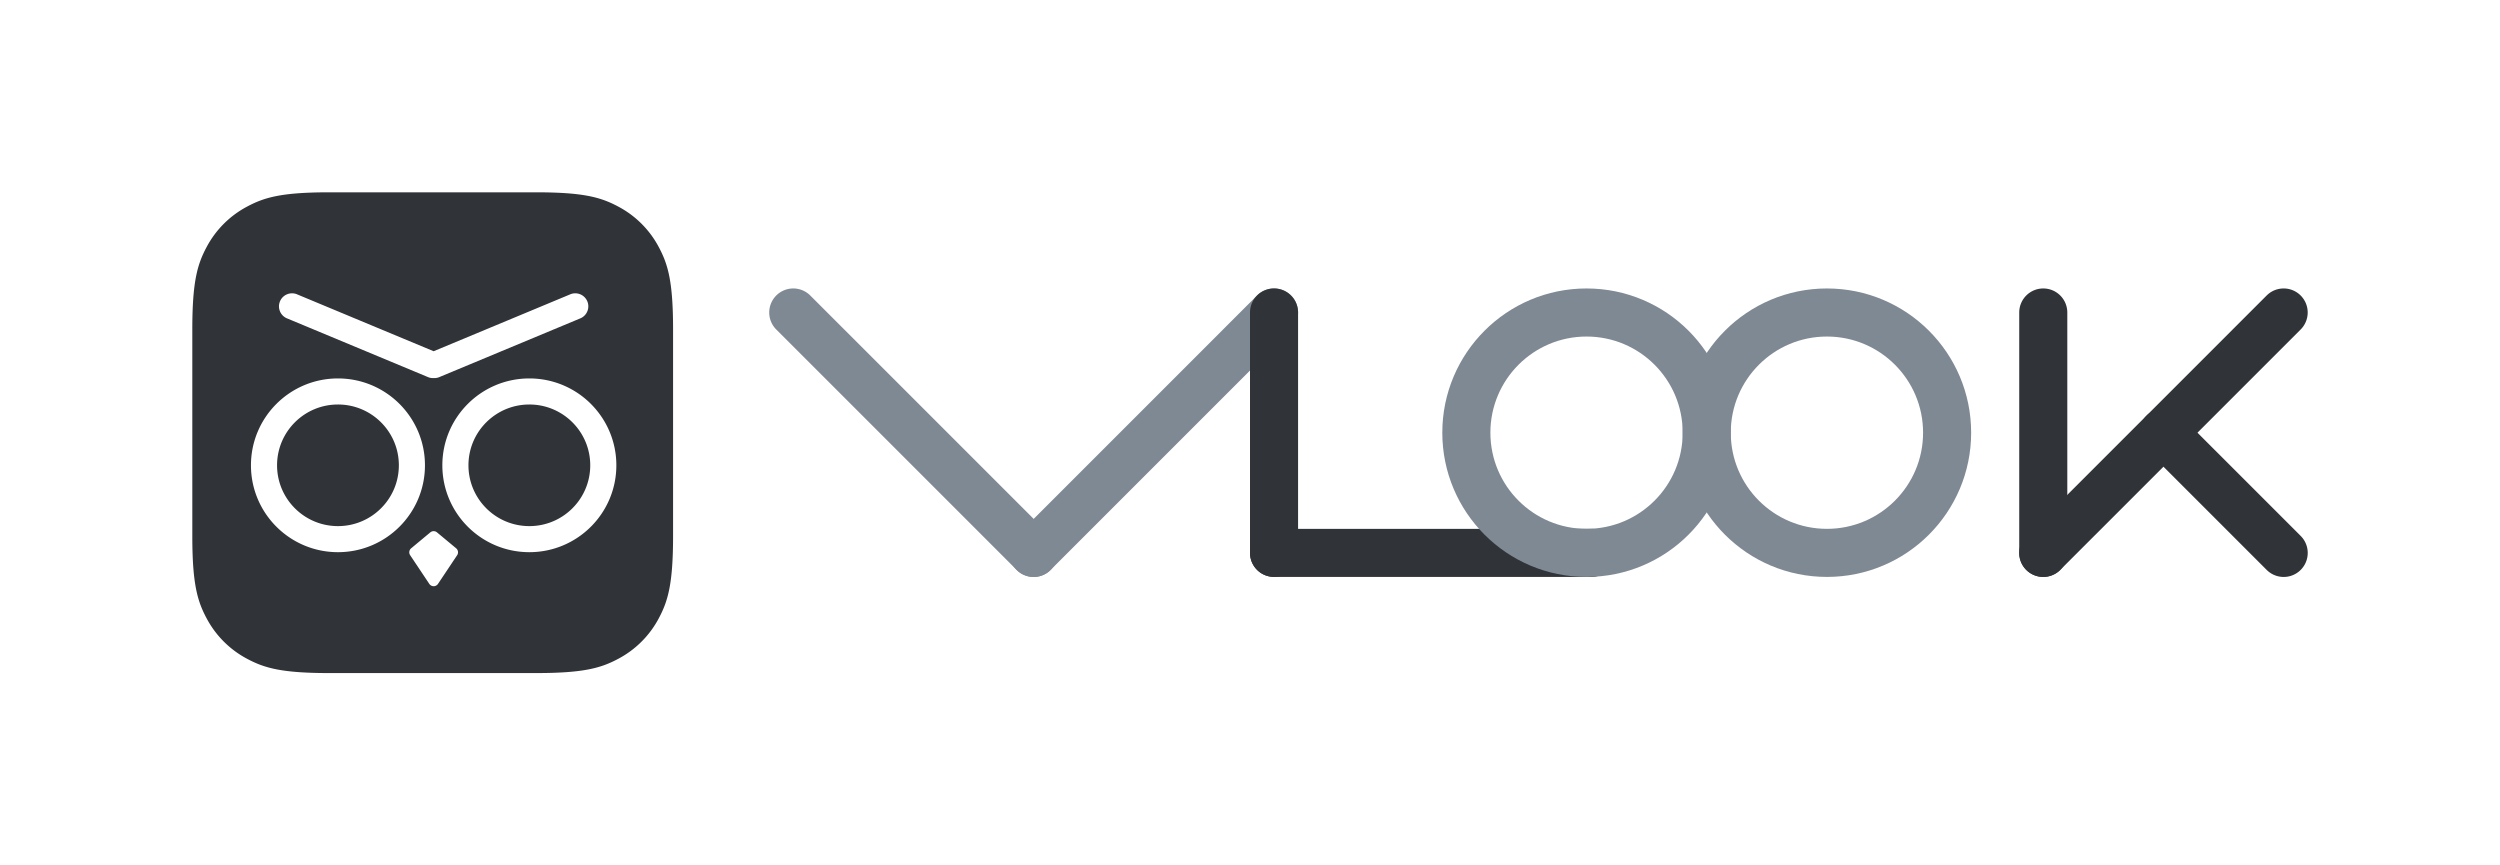 <svg xmlns="http://www.w3.org/2000/svg" width="520" height="180" viewBox="0 0 520 180"><g fill="none" fill-rule="evenodd"><path fill="#303438" d="M128.61 42.974a20.232 20.232 0 0 1 8.416 8.417c1.94 3.628 2.974 7.227 2.974 17.152v42.914c0 9.925-1.033 13.524-2.974 17.152a20.232 20.232 0 0 1-8.417 8.417c-3.628 1.94-7.227 2.974-17.152 2.974H68.543c-9.925 0-13.524-1.033-17.152-2.974a20.232 20.232 0 0 1-8.417-8.417c-1.907-3.564-2.937-7.1-2.973-16.636L40 68.543c0-9.925 1.033-13.524 2.974-17.152a20.232 20.232 0 0 1 8.417-8.417c3.564-1.907 7.1-2.937 16.636-2.973l43.43-.001c9.925 0 13.524 1.033 17.152 2.974zm-37.716 67.758a1.086 1.086 0 0 0-1.388 0l-3.984 3.314a1.086 1.086 0 0 0-.208 1.438l3.983 5.965a1.086 1.086 0 0 0 1.806 0l3.983-5.965a1.086 1.086 0 0 0-.208-1.438zM70.295 78.715c-9.993 0-18.095 8.09-18.095 18.068 0 9.98 8.102 18.069 18.095 18.069 9.994 0 18.095-8.09 18.095-18.069 0-9.978-8.101-18.068-18.095-18.068zm39.81 0c-9.994 0-18.095 8.09-18.095 18.068 0 9.98 8.101 18.069 18.095 18.069 9.993 0 18.095-8.09 18.095-18.069 0-9.978-8.102-18.068-18.095-18.068zm-39.81 5.42c6.996 0 12.667 5.663 12.667 12.648 0 6.986-5.671 12.648-12.667 12.648-6.995 0-12.666-5.662-12.666-12.648 0-6.985 5.67-12.647 12.666-12.647zm39.81 0c6.995 0 12.666 5.663 12.666 12.648 0 6.986-5.67 12.648-12.666 12.648s-12.667-5.662-12.667-12.648c0-6.985 5.671-12.647 12.667-12.647zm12.01-21.56a2.717 2.717 0 0 0-3.551-1.337l-.056.026-28.309 11.793-28.308-11.793-.056-.026a2.717 2.717 0 0 0-3.551 1.337 2.708 2.708 0 0 0 1.312 3.602L88.91 78.389l.056.025c.401.177.824.248 1.234.226.412.022.834-.05 1.235-.226l.056-.025 29.313-12.212.153-.077a2.708 2.708 0 0 0 1.16-3.525z"/><g fill-rule="nonzero"><path fill="#303438" d="M446.464 86.464a5 5 0 0 1 6.89-.172l.182.172 25 25a5 5 0 0 1-6.89 7.244l-.182-.172-25-25a5 5 0 0 1 0-7.072z"/><path fill="#303438" d="M478.536 61.464a5 5 0 0 0-6.89-.172l-.182.172-50 50a5 5 0 0 0 6.89 7.244l.182-.172 50-50a5 5 0 0 0 0-7.072z"/><path fill="#7F8994" d="M268.536 61.464a5 5 0 0 0-6.89-.172l-.182.172-50 50a5 5 0 0 0 6.89 7.244l.182-.172 50-50a5 5 0 0 0 0-7.072z"/><path fill="#303438" d="M265 60a5 5 0 0 0-4.995 4.783L260 65v50a5 5 0 0 0 9.995.217L270 115V65a5 5 0 0 0-5-5zM425 60a5 5 0 0 0-4.995 4.783L420 65v50a5 5 0 0 0 9.995.217L430 115V65a5 5 0 0 0-5-5z"/><path fill="#7F8994" d="M161.464 61.464a5 5 0 0 1 6.89-.172l.182.172 50 50a5 5 0 0 1-6.89 7.244l-.182-.172-50-50a5 5 0 0 1 0-7.072z"/><path fill="#303438" d="M265 110a5 5 0 0 0-.217 9.995L265 120h66a5 5 0 0 0 .217-9.995L331 110h-66z"/><path fill="#7F8994" d="M330 60c-16.569 0-30 13.431-30 30 0 16.569 13.431 30 30 30 16.569 0 30-13.431 30-30 0-16.569-13.431-30-30-30zm0 10c11.046 0 20 8.954 20 20s-8.954 20-20 20-20-8.954-20-20 8.954-20 20-20z"/><path fill="#7F8994" d="M380 60c-16.569 0-30 13.431-30 30 0 16.569 13.431 30 30 30 16.569 0 30-13.431 30-30 0-16.569-13.431-30-30-30zm0 10c11.046 0 20 8.954 20 20s-8.954 20-20 20-20-8.954-20-20 8.954-20 20-20z"/></g></g></svg>